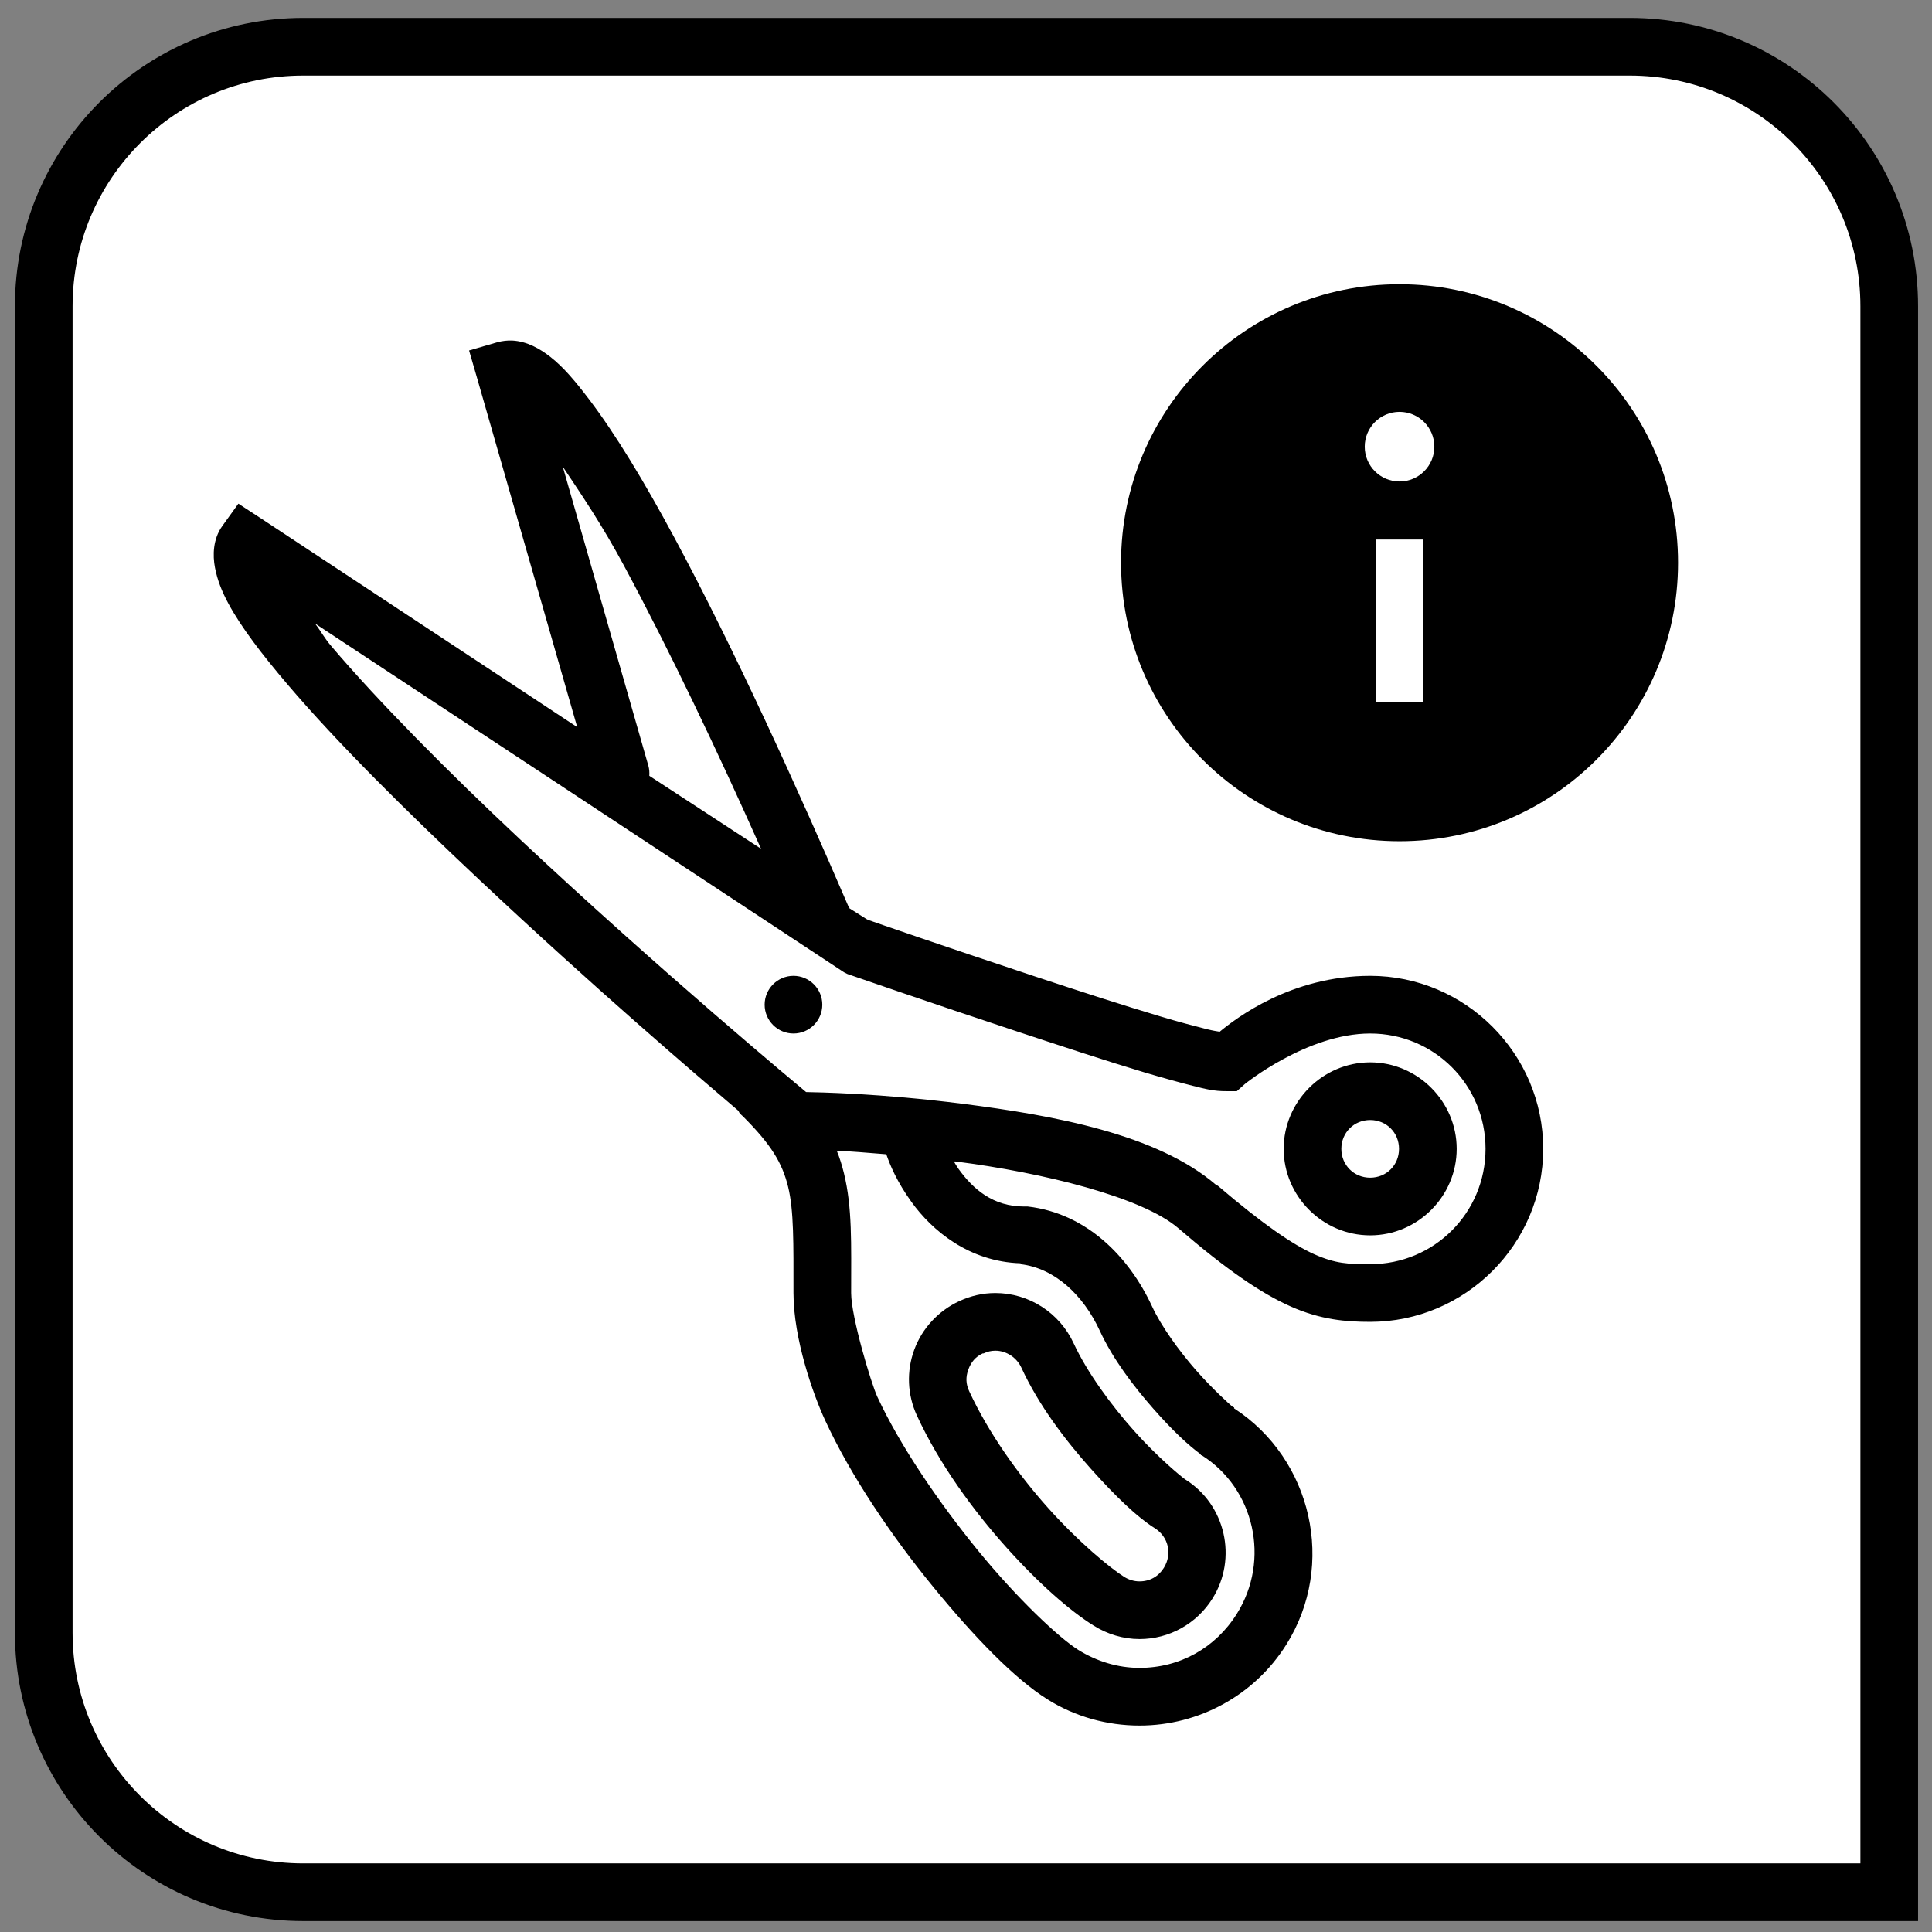 <?xml version="1.0" encoding="UTF-8"?>
<svg width="67px" height="67px" viewBox="0 0 67 67" version="1.1" xmlns="http://www.w3.org/2000/svg" xmlns:xlink="http://www.w3.org/1999/xlink">
    <rect x="0" y="0" width="67" height="67" fill="#808080" stroke="none"/>
    <title>info_snippet</title>
    <g id="All-Icons" stroke="none" stroke-width="1" fill="none" fill-rule="evenodd">
        <g id="info_snippet" transform="translate(0, 0.621)">
            <path d="M56.517,1 C59.002,1 61.252,2.007 62.881,3.636 C64.51,5.265 65.517,7.515 65.517,10 L65.517,10 L65.517,65 L10.517,65 C8.032,65 5.782,63.993 4.153,62.364 C2.524,60.735 1.517,58.485 1.517,56 L1.517,56 L1.517,10 C1.517,7.515 2.524,5.265 4.153,3.636 C5.782,2.007 8.032,1 10.517,1 L10.517,1 Z" id="rectangle" stroke="#000000" stroke-width="2" fill="#FFFFFF"></path>
            <g id="info_small" transform="translate(38.877, 9.236)" fill="#000000" fill-rule="nonzero">
                <path d="M9.658,0 C4.324,0 0,4.324 0,9.658 C0,14.991 4.324,19.316 9.658,19.316 C14.991,19.316 19.316,14.991 19.316,9.658 C19.316,4.324 14.991,0 9.658,0 Z M10.463,14.487 L8.853,14.487 L8.853,8.853 L10.463,8.853 L10.463,14.487 Z M9.658,6.841 C8.991,6.841 8.451,6.3 8.451,5.634 C8.451,4.967 8.991,4.426 9.658,4.426 C10.324,4.426 10.865,4.967 10.865,5.634 C10.865,6.3 10.324,6.841 9.658,6.841 Z" id="Shape"></path>
            </g>
            <path d="M17.767,11.189 C17.595,11.181 17.419,11.201 17.236,11.251 L16.267,11.533 L16.548,12.501 L20.017,24.595 L9.08,17.376 L8.267,16.845 L7.705,17.626 C7.384,18.079 7.373,18.634 7.455,19.064 C7.537,19.494 7.697,19.896 7.923,20.314 C8.376,21.15 9.083,22.068 9.955,23.095 C11.697,25.146 14.138,27.556 16.642,29.908 C20.646,33.669 24.083,36.599 25.58,37.876 C25.587,37.884 25.603,37.9 25.611,37.908 C25.619,37.927 25.63,37.951 25.642,37.97 C25.681,38.017 25.72,38.056 25.767,38.095 C26.744,39.072 27.126,39.704 27.33,40.533 C27.533,41.361 27.517,42.486 27.517,44.22 C27.517,45.81 28.201,47.74 28.611,48.626 C29.513,50.579 30.923,52.65 32.361,54.408 C33.798,56.165 35.193,57.603 36.33,58.314 C37.283,58.912 38.392,59.22 39.517,59.22 C41.587,59.22 43.513,58.162 44.611,56.408 C46.345,53.642 45.498,49.974 42.798,48.22 C42.791,48.216 42.806,48.193 42.798,48.189 C42.798,48.189 42.74,48.162 42.736,48.158 C42.65,48.087 42.06,47.56 41.486,46.908 C40.888,46.228 40.267,45.365 39.955,44.689 C39.162,42.974 37.693,41.458 35.642,41.22 L35.517,41.22 C34.439,41.22 33.748,40.622 33.236,39.908 C33.177,39.826 33.13,39.74 33.08,39.658 C33.103,39.662 33.119,39.654 33.142,39.658 C36.166,40.044 39.607,40.892 40.861,41.97 C42.548,43.419 43.728,44.228 44.767,44.689 C45.806,45.15 46.689,45.22 47.517,45.22 C50.818,45.22 53.517,42.521 53.517,39.22 C53.517,35.919 50.818,33.22 47.517,33.22 C44.767,33.22 42.853,34.701 42.298,35.158 C42.189,35.138 42.111,35.134 41.83,35.064 C41.416,34.958 40.857,34.814 40.236,34.626 C38.99,34.255 37.435,33.751 35.923,33.251 C32.931,32.263 30.173,31.306 30.111,31.283 C30.111,31.283 30.048,31.251 30.048,31.251 L29.455,30.876 C29.455,30.865 29.455,30.857 29.455,30.845 L29.423,30.814 C27.705,26.822 25.478,21.912 23.392,18.033 C22.349,16.095 21.345,14.431 20.423,13.22 C19.962,12.615 19.552,12.119 19.08,11.751 C18.724,11.474 18.279,11.216 17.767,11.189 Z M19.517,15.564 C20.181,16.556 20.876,17.576 21.642,19.001 C23.22,21.935 24.916,25.501 26.392,28.814 L22.517,26.283 C22.525,26.165 22.517,26.052 22.486,25.939 L19.517,15.564 Z M10.923,21.001 L29.173,33.033 L29.267,33.095 L29.392,33.158 C29.392,33.158 32.251,34.15 35.298,35.158 C36.822,35.662 38.396,36.181 39.673,36.564 C40.314,36.755 40.896,36.915 41.361,37.033 C41.826,37.15 42.099,37.22 42.517,37.22 L42.892,37.22 L43.173,36.97 C43.173,36.97 45.33,35.22 47.517,35.22 C49.736,35.22 51.517,37.001 51.517,39.22 C51.517,41.439 49.736,43.22 47.517,43.22 C46.755,43.22 46.318,43.204 45.58,42.876 C44.853,42.552 43.806,41.845 42.236,40.501 L42.173,40.47 C40.123,38.708 36.544,38.06 33.392,37.658 C30.474,37.287 28.318,37.259 27.955,37.251 C27.74,37.072 22.865,33.021 18.017,28.47 C15.541,26.146 13.134,23.724 11.486,21.783 C11.224,21.474 11.142,21.283 10.923,21.001 Z M27.517,33.22 C26.966,33.22 26.517,33.669 26.517,34.22 C26.517,34.771 26.966,35.22 27.517,35.22 C28.068,35.22 28.517,34.771 28.517,34.22 C28.517,33.669 28.068,33.22 27.517,33.22 Z M47.517,36.22 C45.873,36.22 44.517,37.576 44.517,39.22 C44.517,40.865 45.873,42.22 47.517,42.22 C49.162,42.22 50.517,40.865 50.517,39.22 C50.517,37.576 49.162,36.22 47.517,36.22 Z M47.517,38.22 C48.08,38.22 48.517,38.658 48.517,39.22 C48.517,39.783 48.08,40.22 47.517,40.22 C46.955,40.22 46.517,39.783 46.517,39.22 C46.517,38.658 46.955,38.22 47.517,38.22 Z M29.017,39.283 C29.525,39.31 30.033,39.349 30.736,39.408 C30.861,39.771 31.099,40.353 31.611,41.064 C32.322,42.052 33.607,43.134 35.392,43.189 L35.392,43.22 C36.564,43.357 37.56,44.271 38.142,45.533 C38.599,46.521 39.314,47.454 39.986,48.22 C40.658,48.986 41.216,49.505 41.642,49.814 L41.642,49.845 L41.673,49.845 C43.501,50.994 44.068,53.47 42.892,55.345 C42.15,56.529 40.912,57.22 39.517,57.22 C38.767,57.22 38.033,56.994 37.392,56.595 C36.705,56.162 35.275,54.81 33.923,53.158 C32.568,51.497 31.216,49.525 30.423,47.814 C30.212,47.357 29.517,45.048 29.517,44.22 C29.517,42.497 29.56,41.259 29.267,40.064 C29.201,39.798 29.123,39.537 29.017,39.283 Z M34.517,44.22 C34.08,44.22 33.662,44.318 33.267,44.501 C32.548,44.833 31.978,45.443 31.705,46.189 C31.431,46.935 31.466,47.751 31.798,48.47 C32.58,50.162 33.748,51.755 34.892,53.033 C36.037,54.31 37.111,55.244 37.923,55.751 C38.4,56.052 38.955,56.22 39.517,56.22 C40.548,56.22 41.501,55.689 42.048,54.814 C42.923,53.419 42.501,51.564 41.111,50.689 C40.998,50.619 40.126,49.896 39.33,49.001 C38.533,48.107 37.705,46.978 37.236,45.97 C36.748,44.908 35.685,44.22 34.517,44.22 Z M34.517,46.22 C34.904,46.22 35.263,46.462 35.423,46.814 C36.025,48.119 36.947,49.326 37.83,50.314 C38.712,51.302 39.455,52.005 40.048,52.376 C40.525,52.677 40.658,53.275 40.361,53.751 C40.173,54.052 39.873,54.22 39.517,54.22 C39.326,54.22 39.142,54.162 38.986,54.064 C38.494,53.755 37.408,52.857 36.361,51.689 C35.314,50.521 34.271,49.056 33.611,47.626 C33.494,47.376 33.486,47.134 33.58,46.876 C33.673,46.619 33.833,46.427 34.08,46.314 L34.111,46.314 C34.248,46.251 34.369,46.22 34.517,46.22 Z" id="scissors" fill="#000000" fill-rule="nonzero"></path>
        </g>
    </g>
</svg>